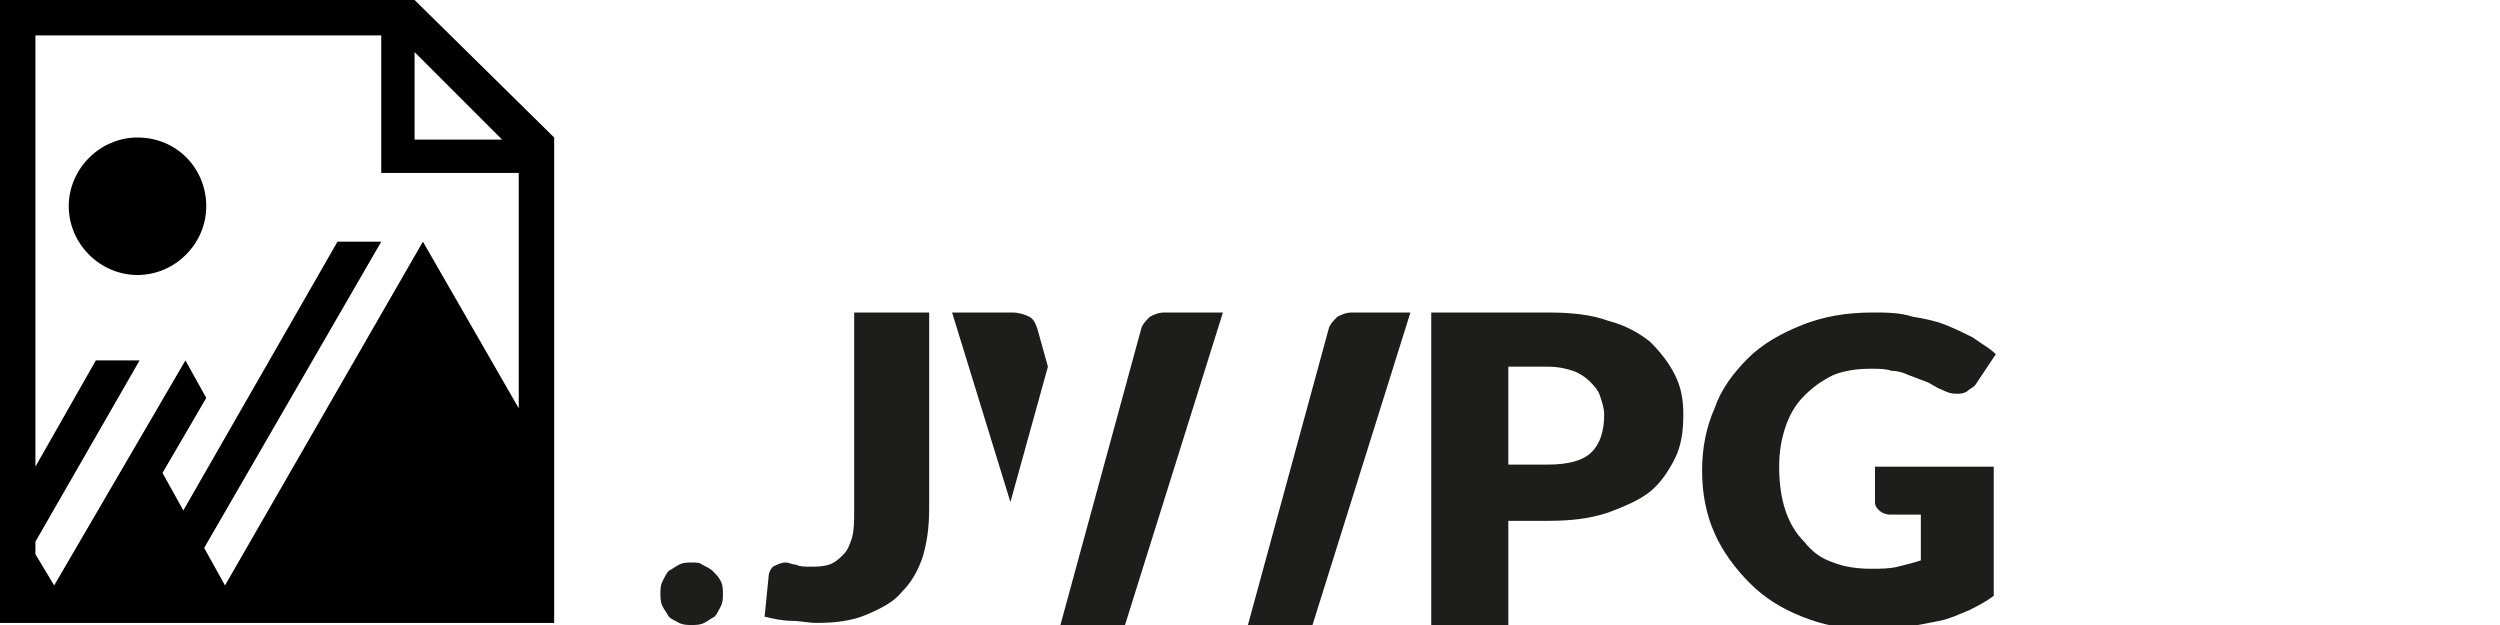 <?xml version="1.0" encoding="utf-8"?>
<!-- Generator: Adobe Illustrator 24.0.2, SVG Export Plug-In . SVG Version: 6.00 Build 0)  -->
<svg version="1.1" id="レイヤー_1" xmlns="http://www.w3.org/2000/svg" xmlns:xlink="http://www.w3.org/1999/xlink" x="0px"
	 y="0px" viewBox="0 0 120 30" style="enable-background:new 0 0 120 30;" xml:space="preserve">
<style type="text/css">
	.st0{fill-rule:evenodd;clip-rule:evenodd;}
	.st1{fill:#1D1D1B;}
</style>
<title>logo_typo</title>
<g>
	<g>
		<path class="st0" d="M19.9,0H0v29.9h26.6V6.6L19.9,0z M19.9,2.5l4.2,4.2h-4.2V2.5z M24.9,19.6c-2.3-4-4.6-8-4.6-8l-9.5,16.5
			l-1-1.8l8.5-14.7h-2.1L8.8,24.5l-1-1.8l2.1-3.6l-1-1.8l-2.1,3.6l0,0l-4.2,7.2l-0.9-1.5V26l5-8.7l-2.1,0l-2.9,5.1V1.7h16.6v6.6h6.6
			V19.6z M6.6,6.6c-1.8,0-3.3,1.5-3.3,3.3s1.5,3.3,3.3,3.3c1.8,0,3.3-1.5,3.3-3.3S8.5,6.6,6.6,6.6z"/>
	</g>
</g>
<g>
	<g>
		<g>
			<path class="st1" d="M49.4,15.2c-0.2-0.1-0.5-0.2-0.8-0.2h-2.9l2.8,9.1l1.8-6.5l-0.5-1.8C49.7,15.5,49.6,15.3,49.4,15.2z
				 M41,24.5c0,0.5,0,0.9-0.1,1.3c-0.1,0.3-0.2,0.6-0.4,0.8c-0.2,0.2-0.4,0.4-0.7,0.5c-0.3,0.1-0.6,0.1-0.9,0.1
				c-0.3,0-0.5,0-0.7-0.1c-0.2,0-0.3-0.1-0.5-0.1c-0.2,0-0.4,0.1-0.6,0.2c-0.1,0.1-0.2,0.3-0.2,0.4l-0.2,2c0.4,0.1,0.9,0.2,1.3,0.2
				s0.8,0.1,1.2,0.1c0.9,0,1.7-0.1,2.4-0.4c0.7-0.3,1.3-0.6,1.7-1.1c0.5-0.5,0.8-1.1,1-1.7c0.2-0.7,0.3-1.4,0.3-2.3V15H41V24.5z
				 M34.2,27.4c-0.1-0.1-0.3-0.2-0.5-0.3C33.6,27,33.4,27,33.2,27c-0.2,0-0.4,0-0.6,0.1c-0.2,0.1-0.3,0.2-0.5,0.3
				c-0.1,0.1-0.2,0.3-0.3,0.5c-0.1,0.2-0.1,0.4-0.1,0.6c0,0.2,0,0.4,0.1,0.6c0.1,0.2,0.2,0.3,0.3,0.5c0.1,0.1,0.3,0.2,0.5,0.3
				C32.8,30,33,30,33.2,30c0.2,0,0.4,0,0.6-0.1c0.2-0.1,0.3-0.2,0.5-0.3c0.1-0.1,0.2-0.3,0.3-0.5c0.1-0.2,0.1-0.4,0.1-0.6
				c0-0.2,0-0.4-0.1-0.6C34.5,27.7,34.4,27.6,34.2,27.4z M90,24.1c0,0.2,0.1,0.3,0.2,0.4c0.1,0.1,0.3,0.2,0.5,0.2h1.5v2.2
				c-0.3,0.1-0.7,0.2-1.1,0.3c-0.4,0.1-0.8,0.1-1.3,0.1c-0.7,0-1.3-0.1-1.8-0.3c-0.6-0.2-1-0.5-1.4-1c-0.4-0.4-0.7-0.9-0.9-1.5
				c-0.2-0.6-0.3-1.3-0.3-2.1c0-0.7,0.1-1.3,0.3-1.9c0.2-0.6,0.5-1.1,0.9-1.5c0.4-0.4,0.8-0.7,1.4-1c0.5-0.2,1.1-0.3,1.8-0.3
				c0.4,0,0.7,0,1,0.1c0.3,0,0.6,0.1,0.8,0.2c0.3,0.1,0.5,0.2,0.8,0.3c0.3,0.1,0.5,0.3,0.8,0.4c0.2,0.1,0.4,0.2,0.7,0.2
				c0.2,0,0.3,0,0.5-0.1c0.1-0.1,0.3-0.2,0.4-0.3l1-1.5c-0.3-0.3-0.7-0.5-1.1-0.8c-0.4-0.2-0.8-0.4-1.3-0.6c-0.5-0.2-1-0.3-1.6-0.4
				C91.2,15,90.5,15,89.9,15c-1.3,0-2.4,0.2-3.4,0.6c-1,0.4-1.9,0.9-2.6,1.6c-0.7,0.7-1.3,1.5-1.6,2.4c-0.4,0.9-0.6,1.9-0.6,3
				c0,1.1,0.2,2.1,0.6,3s1,1.7,1.7,2.4c0.7,0.7,1.5,1.2,2.5,1.6c1,0.4,2,0.6,3.2,0.6c0.6,0,1.2,0,1.8-0.1c0.6-0.1,1.1-0.2,1.6-0.3
				c0.5-0.1,0.9-0.3,1.4-0.5c0.4-0.2,0.8-0.4,1.2-0.7v-6.2H90V24.1z M55.2,15.2c-0.2,0.2-0.3,0.3-0.4,0.5L50.9,30H54l4.7-15h-2.8
				C55.6,15,55.4,15.1,55.2,15.2z M79.2,16.4c-0.5-0.4-1.2-0.8-2-1c-0.8-0.3-1.8-0.4-2.9-0.4h-5.6v15h3.7v-5h1.9
				c1.1,0,2-0.1,2.9-0.4c0.8-0.3,1.5-0.6,2-1c0.5-0.4,0.9-1,1.2-1.6c0.3-0.6,0.4-1.3,0.4-2.1c0-0.7-0.1-1.3-0.4-1.9
				C80.1,17.4,79.7,16.9,79.2,16.4z M76.4,21.7c-0.4,0.4-1.1,0.6-2.1,0.6h-1.9v-4.7h1.9c0.5,0,0.9,0.1,1.2,0.2
				c0.3,0.1,0.6,0.3,0.8,0.5c0.2,0.2,0.4,0.4,0.5,0.7c0.1,0.3,0.2,0.6,0.2,0.9C77,20.7,76.8,21.3,76.4,21.7z M64.2,15.2
				c-0.2,0.2-0.3,0.3-0.4,0.5L59.9,30H63l4.7-15h-2.8C64.6,15,64.4,15.1,64.2,15.2z"/>
		</g>
	</g>
</g>
</svg>
